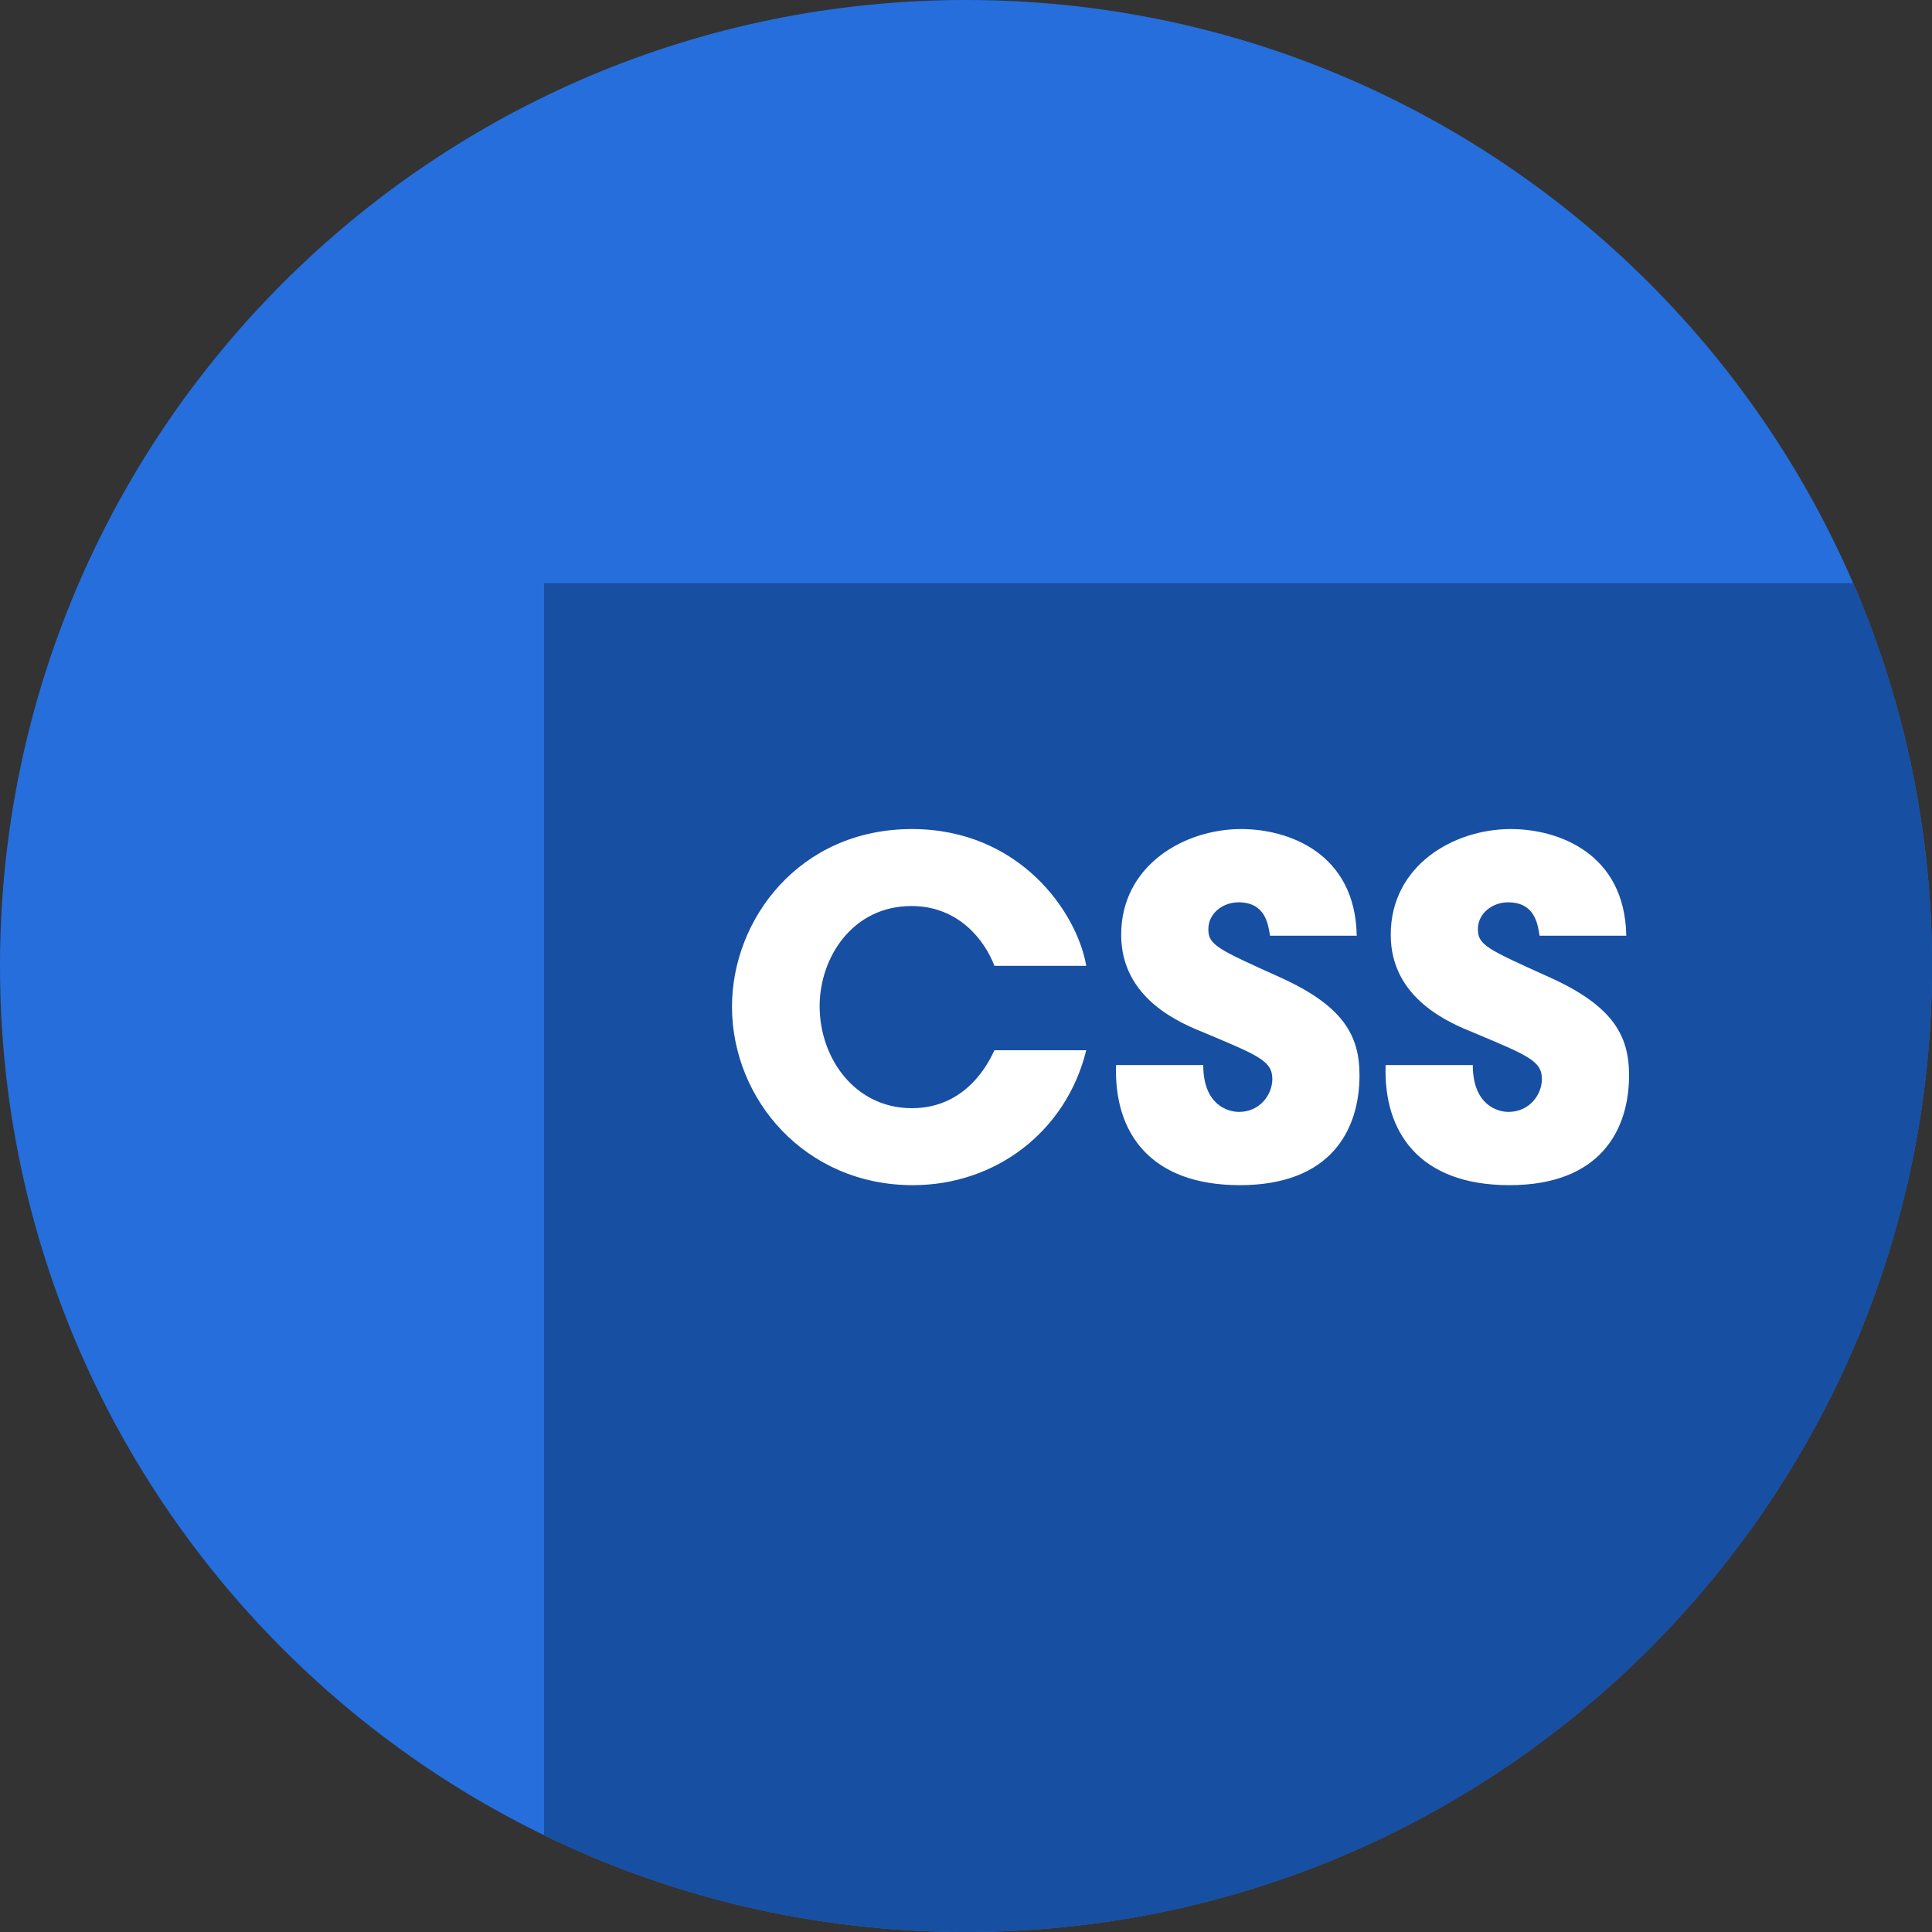 <svg xmlns="http://www.w3.org/2000/svg" aria-label="-story-badge" class="badge-link-icon" height="50" id="svg--story-badge" role="img" version="1.1" viewBox="0 0 50 50" width="50"><rect x="0" y="0" width="50" height="50" fill="#333333" stroke="none"/><path d="m25 50c13.807 0 25-11.193 25-25 0-13.807-11.193-25-25-25-13.807 0-25 11.193-25 25 0 13.807 11.193 25 25 25" fill="#266edc"></path><path d="m14.08 15.09c0 0 0 27.512 0 32.405 3.3 1.605 7.01 2.506 10.923 2.506 13.807 0 25-11.193 25-25 0-3.521-.728-6.872-2.041-9.911-3.039 0-33.881 0-33.881 0" fill="#174fa3"></path><path d="m25.736 27.18c-.144.312-.72 1.5-2.136 1.5-1.476 0-2.388-1.296-2.388-2.64 0-1.26.852-2.592 2.376-2.592 1.224 0 1.896.888 2.148 1.548h2.376c-.24-1.392-1.728-3.54-4.512-3.54-2.904 0-4.656 2.328-4.656 4.596 0 2.4 1.896 4.62 4.68 4.62 2.148 0 3.972-1.392 4.488-3.492h-2.376m3.148.384c-.06 1.74.876 3.108 3.204 3.108 2.352 0 3.096-1.428 3.096-2.844 0-1.032-.42-1.8-2.076-2.544-1.596-.72-1.836-.828-1.836-1.236 0-.42.384-.696.78-.696.696 0 .768.564.816.864h2.244c-.036-2.136-1.764-2.76-2.988-2.76-1.488 0-3.108.948-3.108 2.736 0 1.668 1.548 2.292 2.172 2.544 1.368.576 1.74.72 1.74 1.188 0 .408-.324.852-.864.852-.288 0-.924-.18-.924-1.212h-2.256m6.976 0c-.06 1.74.876 3.108 3.204 3.108 2.352 0 3.096-1.428 3.096-2.844 0-1.032-.42-1.8-2.076-2.544-1.596-.72-1.836-.828-1.836-1.236 0-.42.384-.696.78-.696.696 0 .768.564.816.864h2.244c-.036-2.136-1.764-2.76-2.988-2.76-1.488 0-3.108.948-3.108 2.736 0 1.668 1.548 2.292 2.172 2.544 1.368.576 1.74.72 1.74 1.188 0 .408-.324.852-.864.852-.288 0-.924-.18-.924-1.212h-2.256" fill="#fff"></path></svg>
